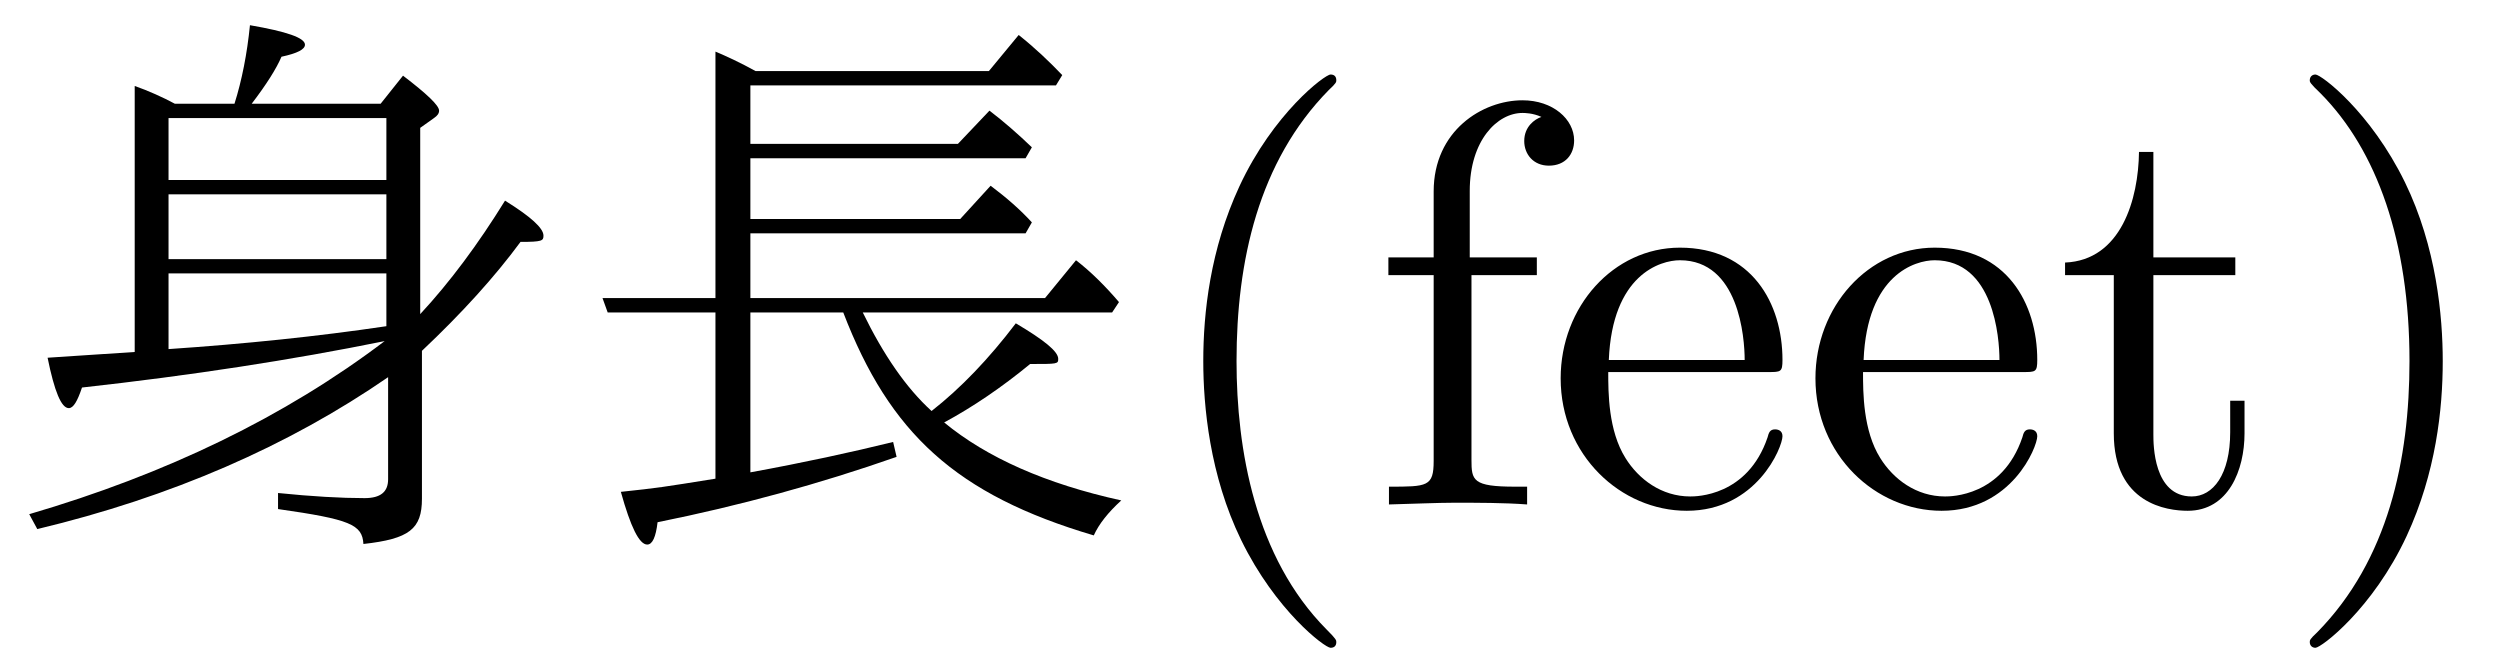 <?xml version='1.0' encoding='UTF-8'?>
<!-- This file was generated by dvisvgm 2.9.1 -->
<svg version='1.1' xmlns='http://www.w3.org/2000/svg' xmlns:xlink='http://www.w3.org/1999/xlink' width='43.448pt' height='11.258pt' viewBox='150.714 -8.767 43.448 11.258'>
<defs>
<path id='g2-40' d='M3.298 2.391C3.298 2.361 3.298 2.341 3.128 2.172C1.883 .917 1.564-.966 1.564-2.491C1.564-4.224 1.943-5.958 3.168-7.203C3.298-7.323 3.298-7.342 3.298-7.372C3.298-7.442 3.258-7.472 3.198-7.472C3.098-7.472 2.202-6.795 1.614-5.529C1.106-4.433 .986-3.328 .986-2.491C.986-1.714 1.096-.508 1.644 .618C2.242 1.843 3.098 2.491 3.198 2.491C3.258 2.491 3.298 2.461 3.298 2.391Z'/>
<path id='g2-41' d='M2.879-2.491C2.879-3.268 2.77-4.473 2.222-5.599C1.624-6.824 .767-7.472 .667-7.472C.608-7.472 .568-7.432 .568-7.372C.568-7.342 .568-7.323 .757-7.143C1.733-6.157 2.301-4.573 2.301-2.491C2.301-.787 1.933 .966 .697 2.222C.568 2.341 .568 2.361 .568 2.391C.568 2.451 .608 2.491 .667 2.491C.767 2.491 1.664 1.813 2.252 .548C2.76-.548 2.879-1.654 2.879-2.491Z'/>
<path id='g2-101' d='M1.116-2.511C1.176-3.995 2.012-4.244 2.351-4.244C3.377-4.244 3.477-2.899 3.477-2.511H1.116ZM1.106-2.301H3.885C4.105-2.301 4.134-2.301 4.134-2.511C4.134-3.497 3.597-4.463 2.351-4.463C1.196-4.463 .279-3.437 .279-2.192C.279-.857 1.325 .11 2.471 .11C3.686 .11 4.134-.996 4.134-1.186C4.134-1.285 4.055-1.305 4.005-1.305C3.915-1.305 3.895-1.245 3.875-1.166C3.527-.139 2.63-.139 2.531-.139C2.032-.139 1.634-.438 1.405-.807C1.106-1.285 1.106-1.943 1.106-2.301Z'/>
<path id='g2-102' d='M1.743-4.294V-5.45C1.743-6.326 2.222-6.804 2.66-6.804C2.69-6.804 2.839-6.804 2.989-6.735C2.869-6.695 2.69-6.565 2.69-6.316C2.69-6.087 2.849-5.888 3.118-5.888C3.407-5.888 3.557-6.087 3.557-6.326C3.557-6.695 3.188-7.024 2.66-7.024C1.963-7.024 1.116-6.496 1.116-5.44V-4.294H.329V-3.985H1.116V-.757C1.116-.309 1.006-.309 .339-.309V0C.727-.01 1.196-.03 1.474-.03C1.873-.03 2.341-.03 2.74 0V-.309H2.531C1.793-.309 1.773-.418 1.773-.777V-3.985H2.909V-4.294H1.743Z'/>
<path id='g2-116' d='M1.724-3.985H3.148V-4.294H1.724V-6.127H1.474C1.465-5.31 1.166-4.244 .189-4.204V-3.985H1.036V-1.235C1.036-.01 1.963 .11 2.321 .11C3.029 .11 3.308-.598 3.308-1.235V-1.803H3.059V-1.255C3.059-.518 2.76-.139 2.391-.139C1.724-.139 1.724-1.046 1.724-1.215V-3.985Z'/>
<path id='g0-119' d='M5.031-3.337H9.365L9.484-3.517C9.245-3.796 8.996-4.045 8.737-4.244L8.199-3.587H3.078V-4.712H7.861L7.97-4.902C7.771-5.121 7.532-5.33 7.253-5.539L6.725-4.961H3.078V-6.017H7.861L7.97-6.207C7.731-6.436 7.482-6.655 7.233-6.844L6.685-6.267H3.078V-7.283H8.389L8.498-7.462C8.279-7.691 8.03-7.93 7.741-8.159L7.223-7.532H3.168C2.899-7.681 2.66-7.791 2.471-7.87V-3.587H.508L.598-3.337H2.471V-.448C1.544-.299 1.484-.289 .827-.219C.996 .389 1.146 .697 1.285 .697C1.375 .697 1.435 .568 1.465 .309C2.899 .02 4.284-.359 5.619-.827L5.559-1.086C4.832-.907 4.005-.727 3.078-.558V-3.337H4.692C5.499-1.235 6.655-.169 9.046 .538C9.136 .339 9.295 .139 9.524-.07C8.209-.359 7.183-.817 6.446-1.425C6.944-1.694 7.442-2.032 7.94-2.441C8.418-2.441 8.428-2.441 8.428-2.531C8.428-2.66 8.179-2.859 7.691-3.148C7.223-2.531 6.735-2.022 6.227-1.624C5.788-2.022 5.39-2.6 5.031-3.337Z'/>
<path id='g1-171' d='M6.745-2.212V-.438C6.745-.219 6.615-.11 6.336-.11C5.928-.11 5.42-.139 4.832-.199V.08C6.087 .259 6.296 .349 6.316 .687C7.113 .598 7.333 .428 7.333-.1V-2.67C8.03-3.328 8.598-3.955 9.046-4.563C9.425-4.563 9.445-4.583 9.445-4.672C9.445-4.802 9.225-5.001 8.777-5.28C8.309-4.523 7.821-3.866 7.303-3.308V-6.545L7.542-6.715C7.601-6.755 7.631-6.795 7.631-6.844C7.631-6.934 7.422-7.133 7.004-7.452L6.615-6.964H4.374C4.633-7.303 4.802-7.572 4.892-7.781C5.171-7.841 5.3-7.91 5.3-7.99C5.3-8.11 4.981-8.219 4.344-8.329C4.294-7.831 4.204-7.372 4.075-6.964H3.039C2.839-7.073 2.57-7.193 2.341-7.273V-2.65L.827-2.55C.946-1.963 1.066-1.674 1.196-1.674C1.275-1.674 1.345-1.793 1.425-2.032C3.318-2.242 5.071-2.511 6.685-2.839C4.951-1.524 2.889-.528 .508 .169L.648 .428C2.979-.13 5.011-1.016 6.745-2.212ZM6.715-3.098C5.509-2.919 4.254-2.79 2.929-2.7V-4.015H6.715V-3.098ZM6.715-4.264H2.929V-5.39H6.715V-4.264ZM6.715-5.639H2.929V-6.715H6.715V-5.639Z'/>
</defs>
<g id='page1'>
<use x='150.714' y='0' xlink:href='#g1-171'/>
<use x='160.677' y='0' xlink:href='#g0-119'/>
<use x='170.64' y='0' xlink:href='#g2-40'/>
<use x='174.514' y='0' xlink:href='#g2-102'/>
<use x='177.558' y='0' xlink:href='#g2-101'/>
<use x='181.986' y='0' xlink:href='#g2-101'/>
<use x='186.414' y='0' xlink:href='#g2-116'/>
<use x='190.288' y='0' xlink:href='#g2-41'/>
</g>
</svg>